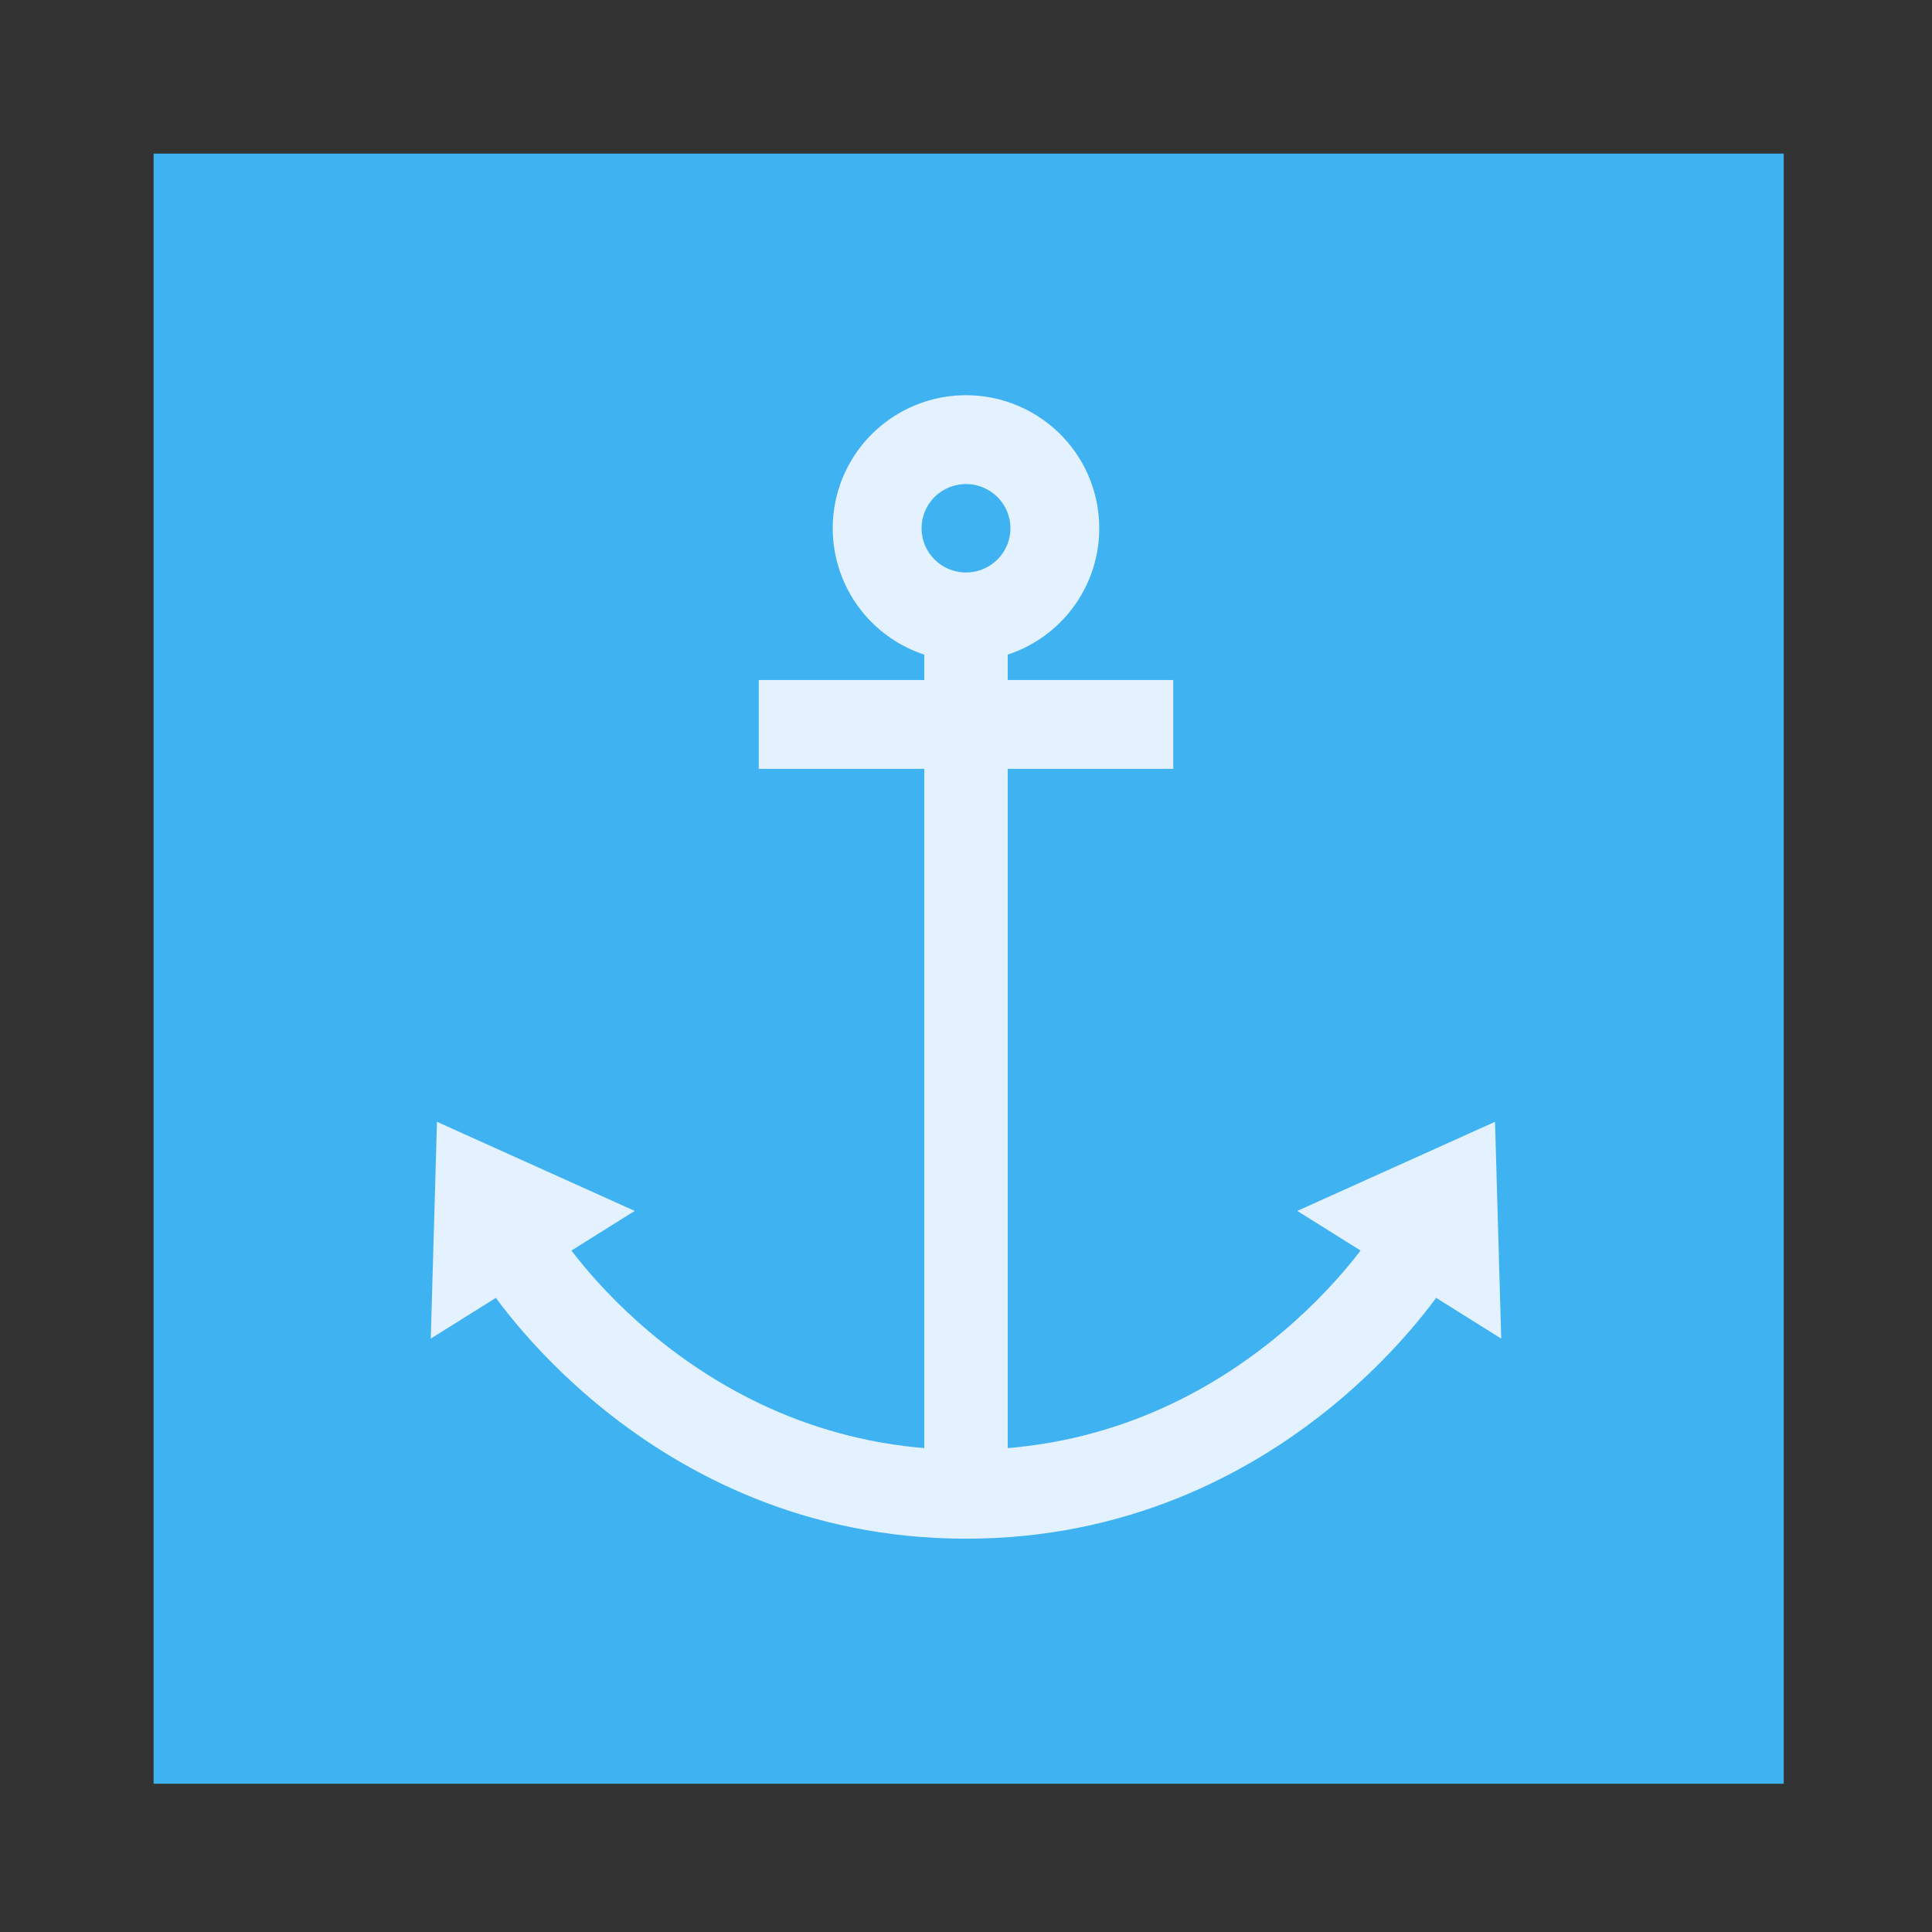 <?xml version="1.0" encoding="UTF-8" standalone="no"?>
<!-- Created with Inkscape (http://www.inkscape.org/) -->

<svg
   xmlns:dc="http://purl.org/dc/elements/1.1/"
   xmlns:cc="http://creativecommons.org/ns#"
   xmlns:rdf="http://www.w3.org/1999/02/22-rdf-syntax-ns#"
   xmlns:svg="http://www.w3.org/2000/svg"
   xmlns="http://www.w3.org/2000/svg"
   xmlns:sodipodi="http://sodipodi.sourceforge.net/DTD/sodipodi-0.dtd"
   xmlns:inkscape="http://www.inkscape.org/namespaces/inkscape"
   width="64"
   height="64"
   viewBox="0 0 64 64"
   id="svg2"
   version="1.1"
   inkscape:version="0.91 r13725"
   sodipodi:docname="plank.svg">
  <rect x="0" y="0" width="64" height="64" fill="#333333" stroke="none"/>
  <defs
     id="defs4" />
  <sodipodi:namedview
     id="base"
     pagecolor="#ffffff"
     bordercolor="#666666"
     borderopacity="1.0"
     inkscape:pageopacity="0.0"
     inkscape:pageshadow="2"
     inkscape:zoom="5.6568543"
     inkscape:cx="-14.96904"
     inkscape:cy="28.987428"
     inkscape:document-units="px"
     inkscape:current-layer="layer1"
     showgrid="true"
     units="px"
     inkscape:showpageshadow="false"
     borderlayer="true"
     inkscape:window-width="1920"
     inkscape:window-height="961"
     inkscape:window-x="0"
     inkscape:window-y="25"
     inkscape:window-maximized="1"
     showguides="true"
     inkscape:guide-bbox="true"
     inkscape:snap-midpoints="true"
     inkscape:snap-object-midpoints="true"
     inkscape:object-nodes="true"
     inkscape:snap-intersection-paths="true"
     inkscape:snap-grids="false"
     inkscape:snap-to-guides="false">
    <inkscape:grid
       type="xygrid"
       id="grid4136" />
    <sodipodi:guide
       position="5,59"
       orientation="54,0"
       id="guide4142" />
    <sodipodi:guide
       position="5,5"
       orientation="0,54"
       id="guide4144" />
    <sodipodi:guide
       position="59,5"
       orientation="-54,0"
       id="guide4146" />
    <sodipodi:guide
       position="59,59"
       orientation="0,-54"
       id="guide4148" />
    <sodipodi:guide
       position="0,64"
       orientation="64,0"
       id="guide4150" />
    <sodipodi:guide
       position="0,6.875e-05"
       orientation="0,64"
       id="guide4152" />
    <sodipodi:guide
       position="64,6.875e-05"
       orientation="-64,0"
       id="guide4154" />
    <sodipodi:guide
       position="64,64"
       orientation="0,-64"
       id="guide4156" />
    <sodipodi:guide
       position="13,51"
       orientation="38,0"
       id="guide4155" />
    <sodipodi:guide
       position="13,13"
       orientation="0,38"
       id="guide4157" />
    <sodipodi:guide
       position="51,13"
       orientation="-38,0"
       id="guide4159" />
    <sodipodi:guide
       position="51,51"
       orientation="0,-38"
       id="guide4161" />
    <sodipodi:guide
       position="17,47"
       orientation="30,0"
       id="guide4199" />
    <sodipodi:guide
       position="17,17"
       orientation="0,30"
       id="guide4201" />
    <sodipodi:guide
       position="47,17"
       orientation="-30,0"
       id="guide4203" />
    <sodipodi:guide
       position="47,47"
       orientation="0,-30"
       id="guide4205" />
    <sodipodi:guide
       position="32,46"
       orientation="1,0"
       id="guide4160" />
    <sodipodi:guide
       position="-3,32"
       orientation="0,1"
       id="guide4162" />
  </sodipodi:namedview>
  <g
     inkscape:label="Capa 1"
     inkscape:groupmode="layer"
     id="layer1"
     transform="translate(0,-1058.52)">
    <rect
       style="fill:#3fb3f2;fill-opacity:1;stroke:none;stroke-opacity:1"
       id="rect4148"
       width="54"
       height="54"
       x="5.088"
       y="1063.608" />
    <path
       style="fill:none;fill-rule:evenodd;stroke:#e4f1fe;stroke-width:2.943;stroke-linecap:butt;stroke-linejoin:miter;stroke-opacity:1"
       d="m 32,1108.02 c 9.808,0 14.713,-7.847 14.713,-7.847"
       id="path4182-7"
       inkscape:connector-curvature="0"
       sodipodi:nodetypes="cc" />
    <path
       style="fill:#e4f1fe;fill-opacity:1;fill-rule:evenodd;stroke:#e4f1fe;stroke-width:1.358px;stroke-linecap:butt;stroke-linejoin:miter;stroke-opacity:1"
       d="m 15.125,1096.719 -0.14,4.895 4.605,-2.883 z"
       id="path4186-9-8"
       inkscape:connector-curvature="0" />
    <path
       style="display:inline;fill:none;fill-opacity:0;stroke:#e4f1fe;stroke-width:2.943;stroke-opacity:1"
       d="M 34.943,1076.02 A 2.943,2.936 0 0 1 32,1078.955 2.943,2.936 0 0 1 29.057,1076.02 2.943,2.936 0 0 1 32,1073.084 a 2.943,2.936 0 0 1 2.943,2.936 z"
       id="path4171"
       inkscape:connector-curvature="0" />
    <path
       style="display:inline;fill:none;fill-rule:evenodd;stroke:#e4f1fe;stroke-width:2.764;stroke-linecap:butt;stroke-linejoin:miter;stroke-opacity:1"
       d="m 32,1078.594 0,29.425"
       id="path4174"
       inkscape:connector-curvature="0"
       sodipodi:nodetypes="cc" />
    <path
       style="display:inline;fill:none;fill-rule:evenodd;stroke:#e4f1fe;stroke-width:2.943;stroke-linecap:butt;stroke-linejoin:miter;stroke-opacity:1"
       d="m 25.134,1082.518 13.732,0"
       id="path4176"
       inkscape:connector-curvature="0" />
    <path
       style="display:inline;fill:none;fill-rule:evenodd;stroke:#e4f1fe;stroke-width:2.943;stroke-linecap:butt;stroke-linejoin:miter;stroke-opacity:1"
       d="m 32,1108.02 c -9.808,0 -14.713,-7.847 -14.713,-7.847"
       id="path4182"
       inkscape:connector-curvature="0"
       sodipodi:nodetypes="cc" />
    <path
       style="fill:#e4f1fe;fill-opacity:1;fill-rule:evenodd;stroke:#e4f1fe;stroke-width:1.358px;stroke-linecap:butt;stroke-linejoin:miter;stroke-opacity:1"
       d="m 48.875,1096.719 0.14,4.895 -4.605,-2.883 z"
       id="path4186-9-8-2"
       inkscape:connector-curvature="0" />
  </g>
</svg>
